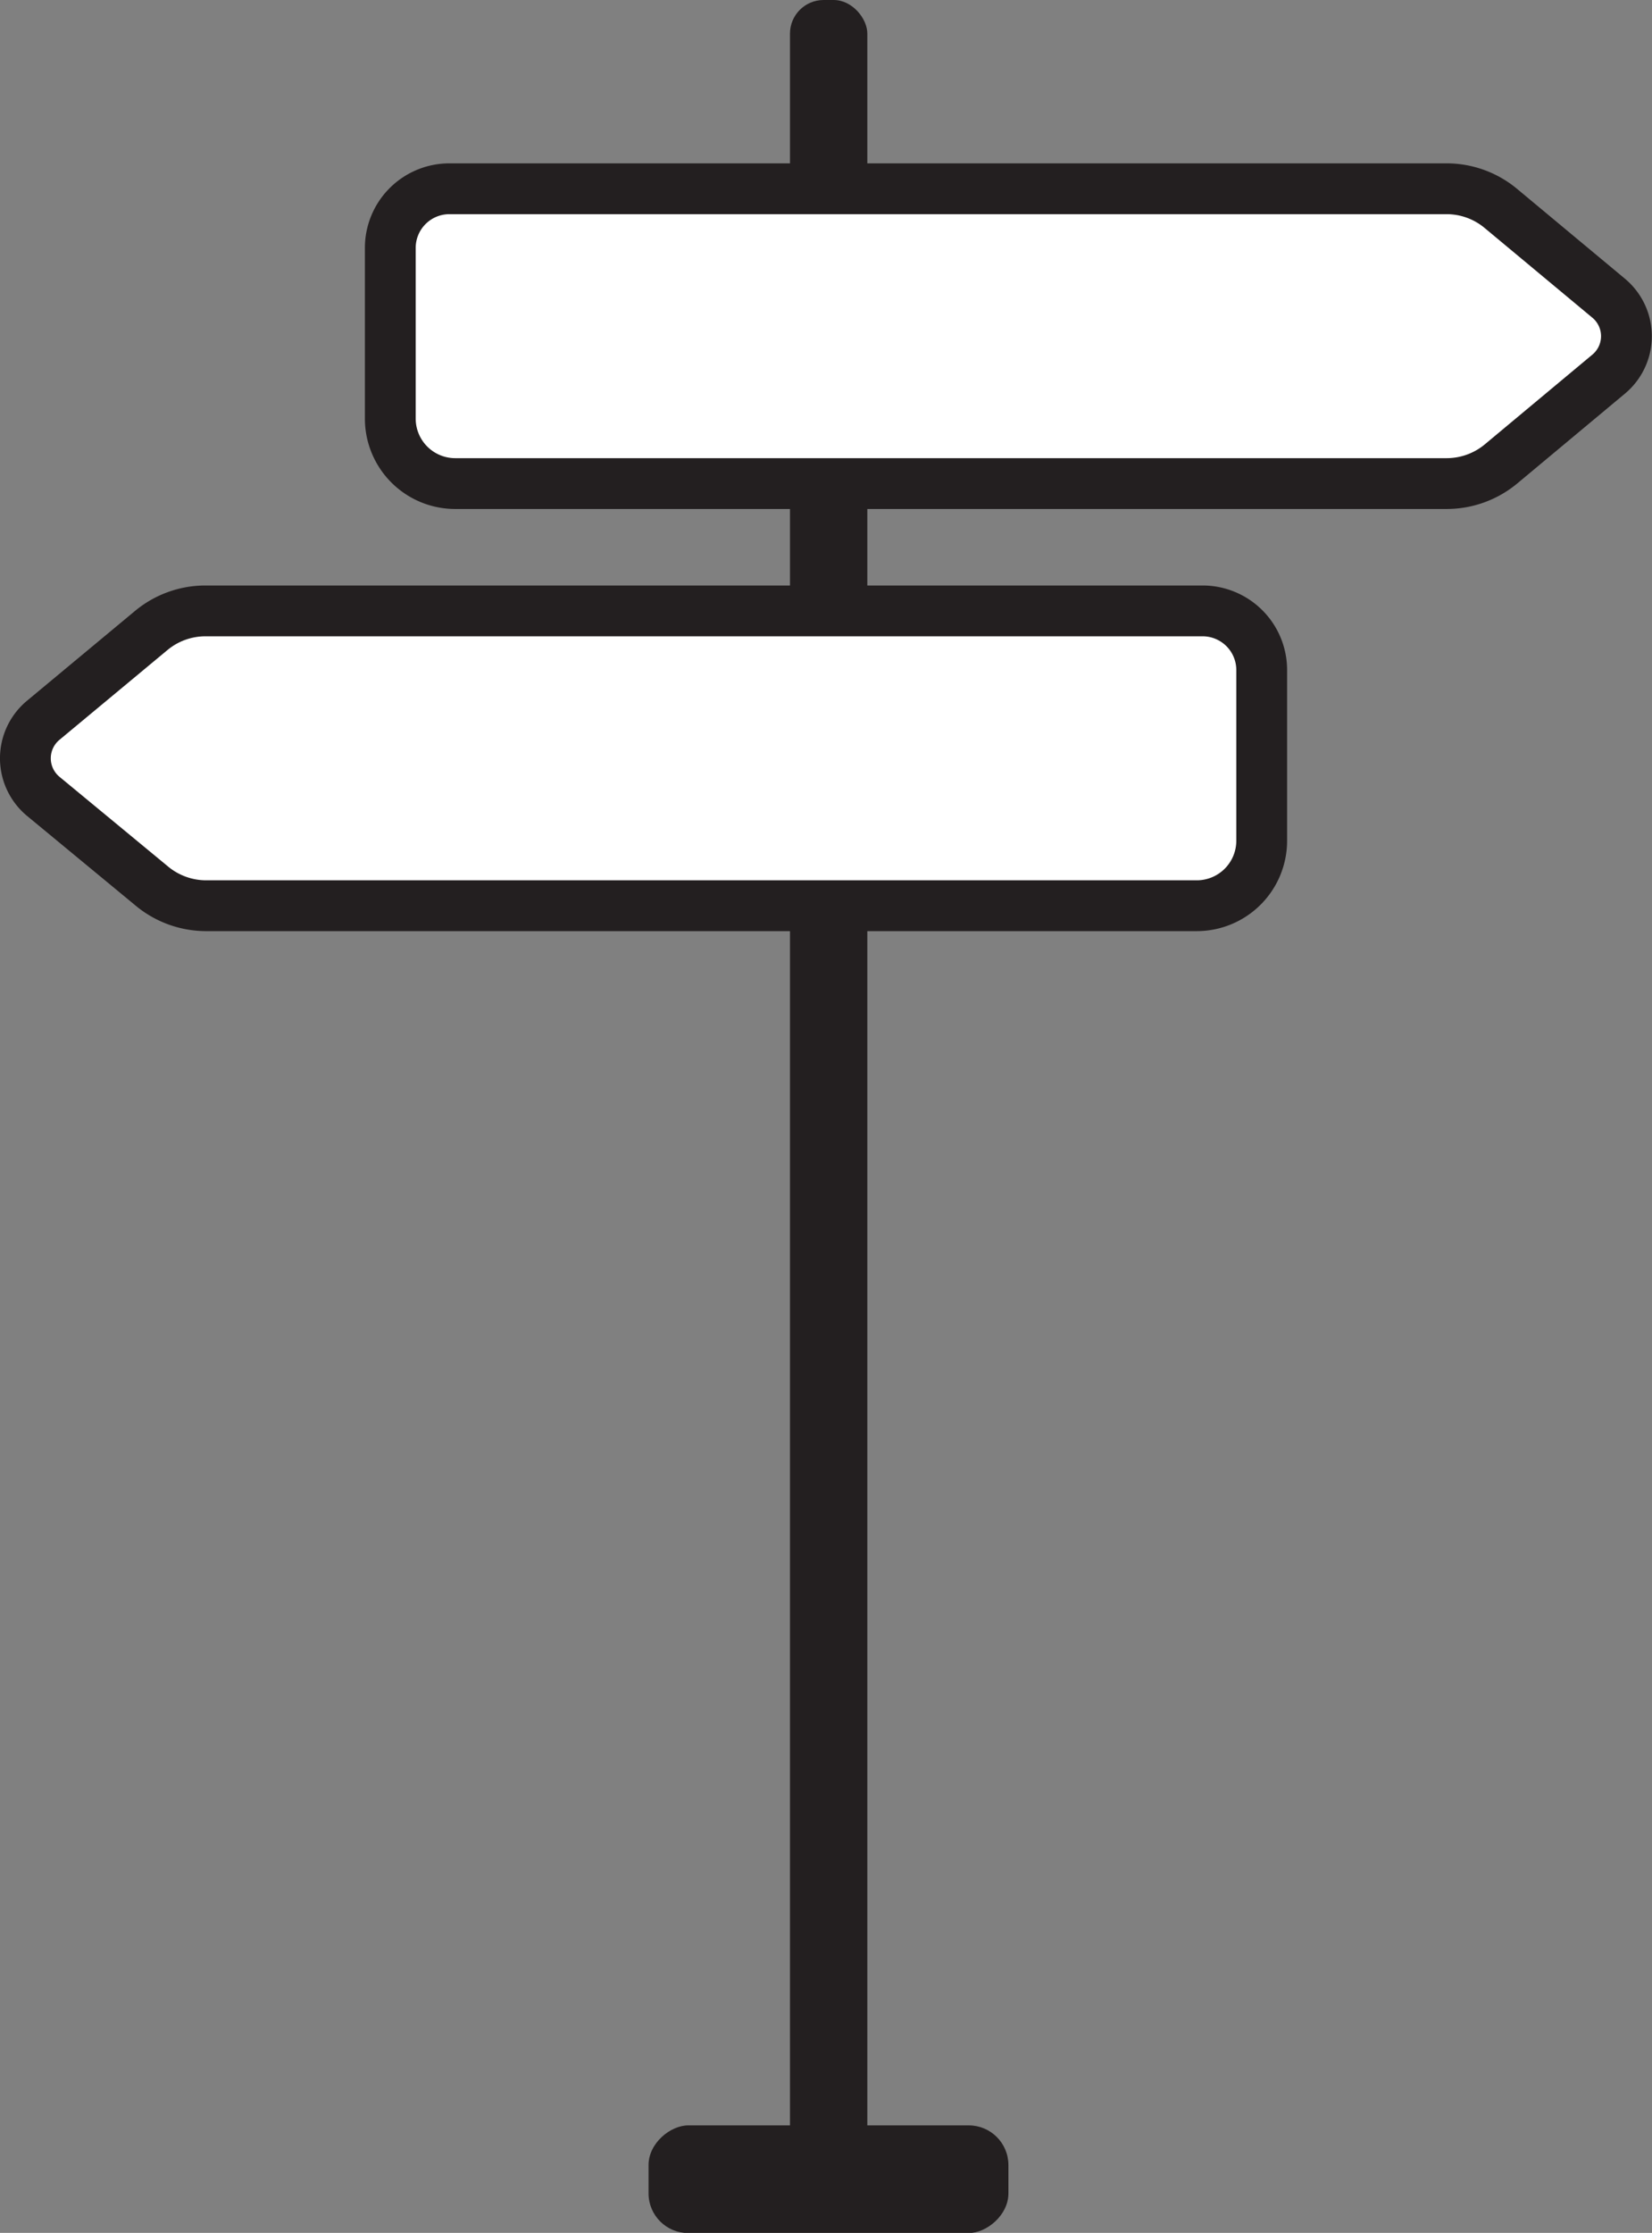 <svg xmlns="http://www.w3.org/2000/svg" viewBox="0 0 93.33 126.1"><rect x="0" y="0" width="93.33" height="126.1" fill="#808080" stroke="none"/><title>Asset 1@2x</title><g id="Layer_2" data-name="Layer 2"><g id="Layer_1-2" data-name="Layer 1"><rect x="44.63" width="4.37" height="126" rx="1.9" ry="1.9" fill="#231f20"/><rect x="43.77" y="112.89" width="6.08" height="20.33" rx="2.24" ry="2.24" transform="translate(-76.25 169.88) rotate(-90)" fill="#231f20"/><path d="M11.61,51.15h56a3.67,3.67,0,0,0,3.67-3.67V37.84a3.34,3.34,0,0,0-3.34-3.34H11.6a4.79,4.79,0,0,0-3.06,1.11L2.44,40.68a2.79,2.79,0,0,0,0,4.29L8.53,50A4.81,4.81,0,0,0,11.61,51.15Z" fill="#fff" stroke="#231f20" stroke-miterlimit="10" stroke-width="2.87"/><path d="M81.72,27.31h-56a3.67,3.67,0,0,1-3.67-3.67V14a3.34,3.34,0,0,1,3.34-3.34H81.73a4.79,4.79,0,0,1,3.06,1.11l6.09,5.07a2.79,2.79,0,0,1,0,4.29L84.8,26.2A4.81,4.81,0,0,1,81.72,27.31Z" fill="#fff" stroke="#231f20" stroke-miterlimit="10" stroke-width="2.87"/></g></g></svg>